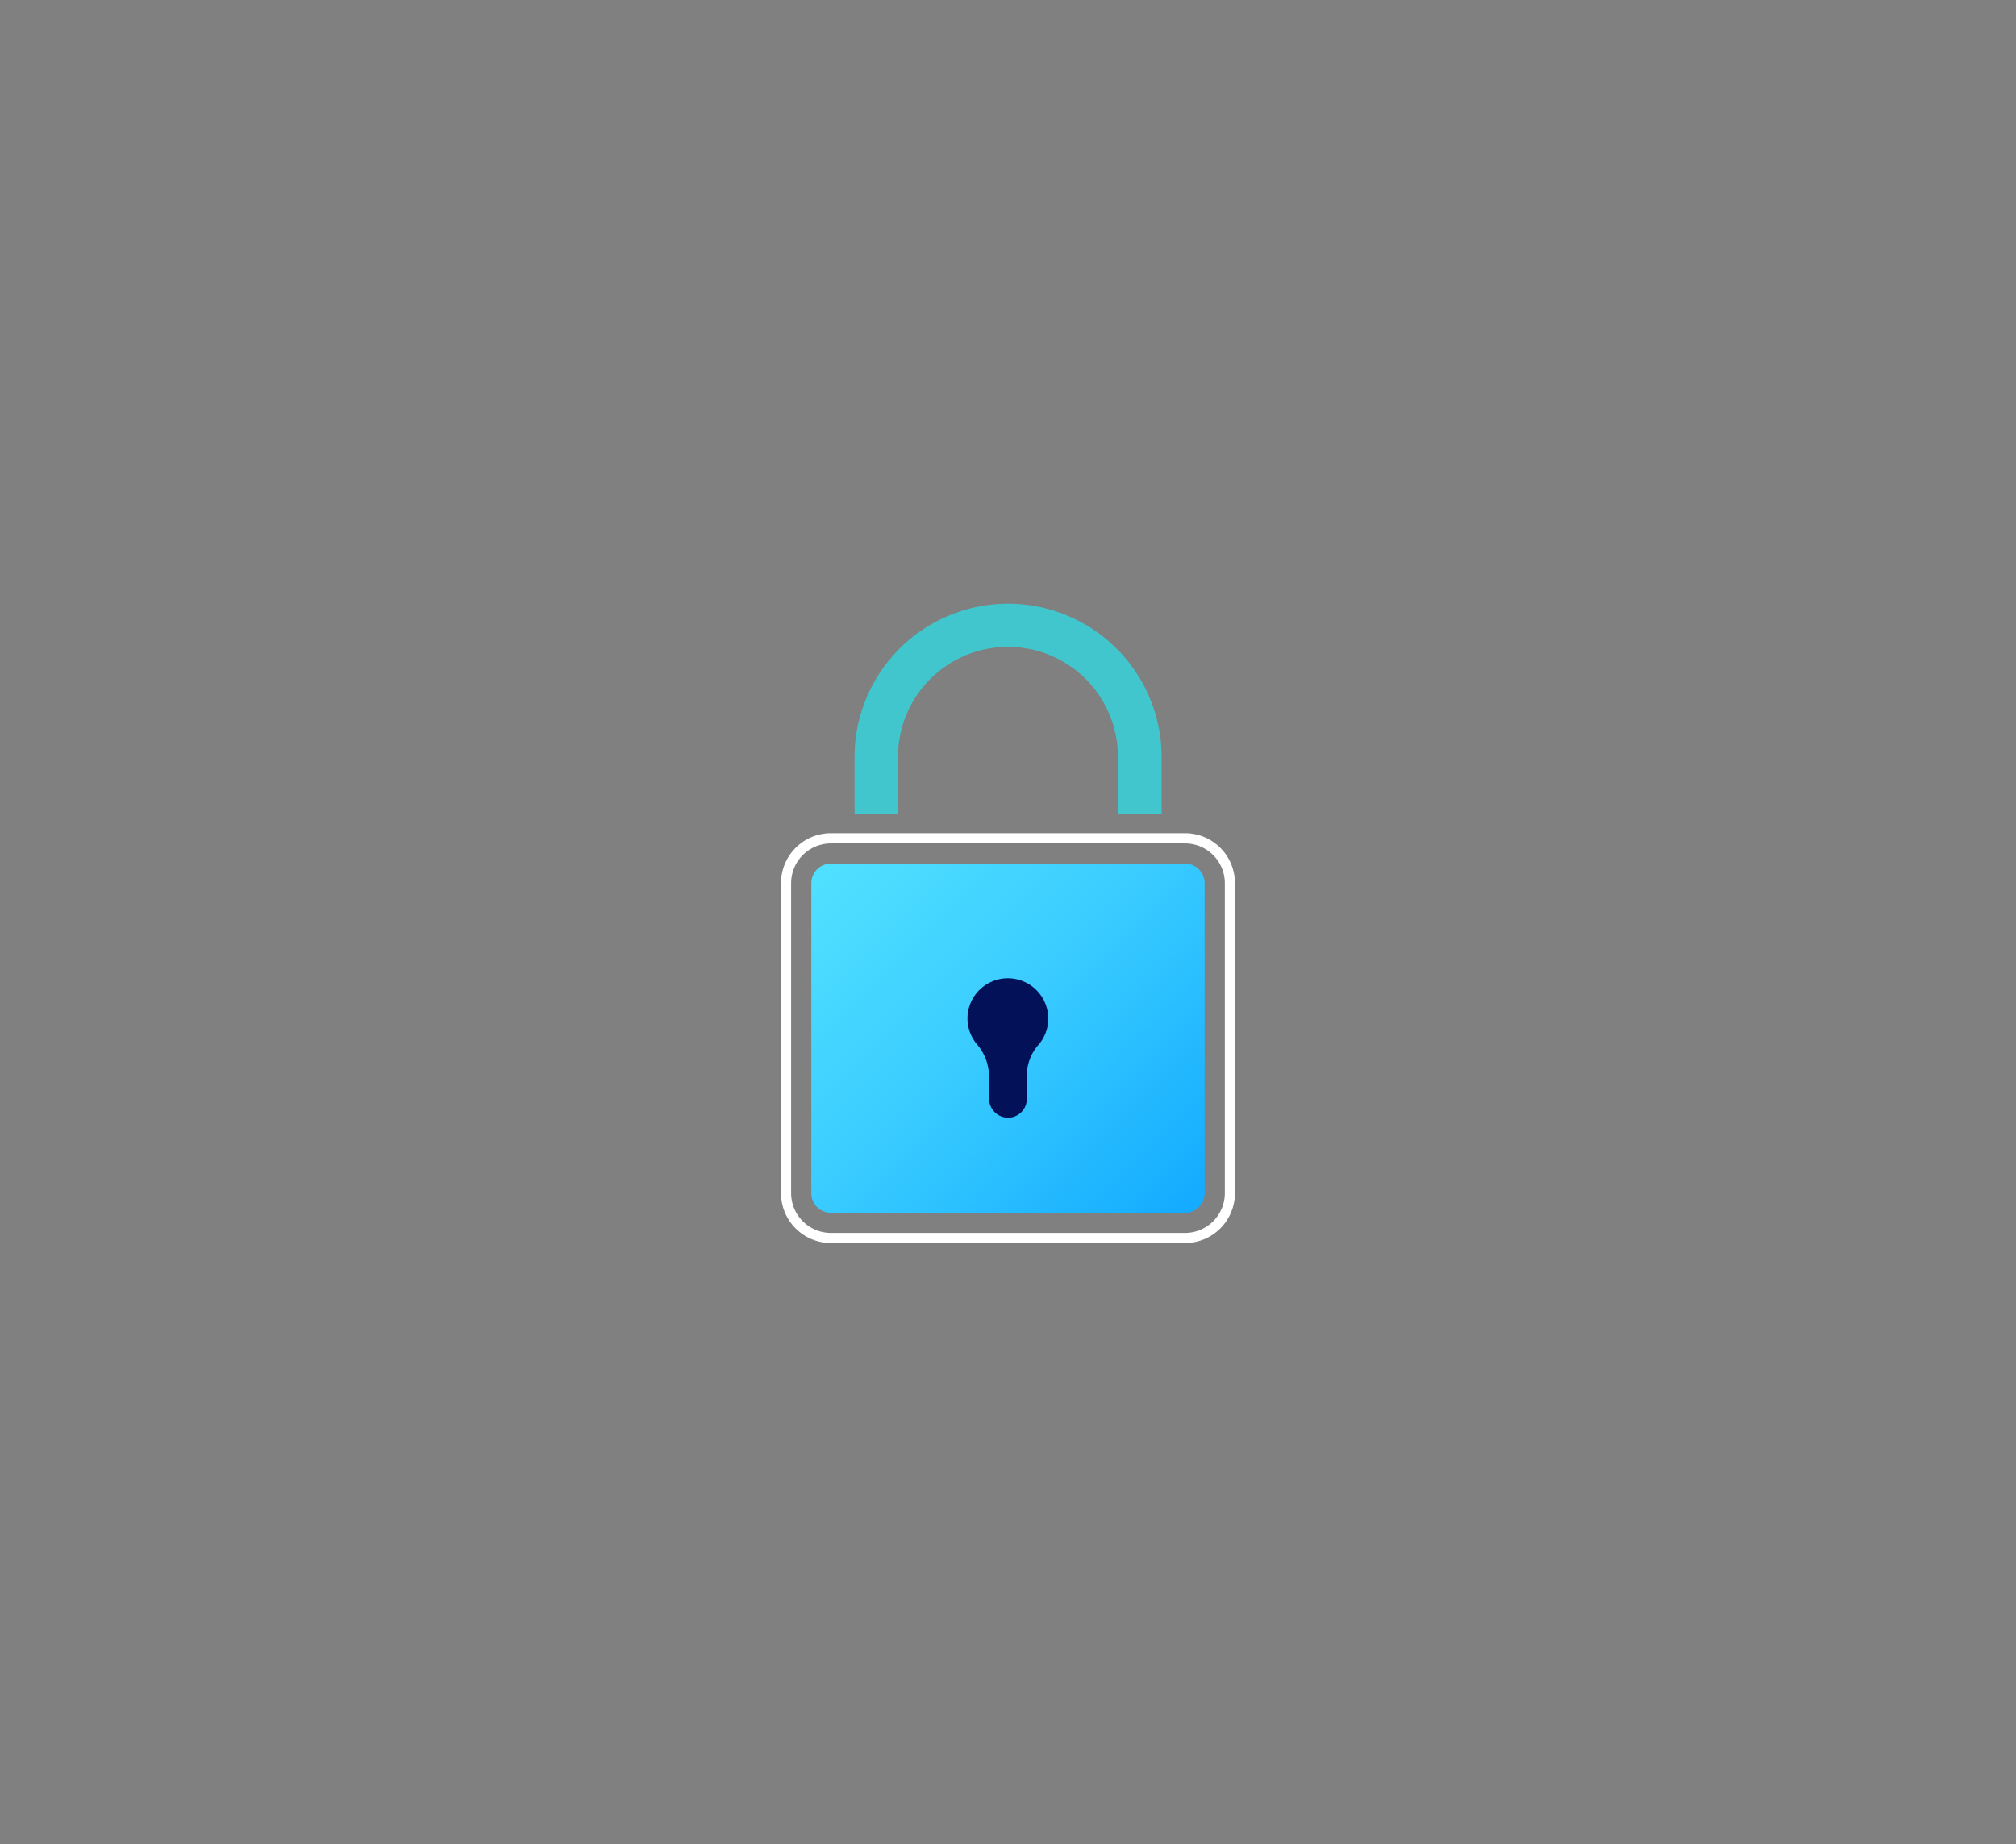 <svg xmlns="http://www.w3.org/2000/svg" xmlns:xlink="http://www.w3.org/1999/xlink" viewBox="0 0 399.18 365.19"><rect x="0" y="0" width="399.18" height="365.19" fill="#808080" stroke="none"/><defs><style>.cls-1{isolation:isolate;}.cls-2{fill:#40c6cc;}.cls-2,.cls-4{mix-blend-mode:color-dodge;}.cls-3{fill:#fff;mix-blend-mode:overlay;}.cls-4{fill:url(#Degradado_sin_nombre_157);}.cls-5{fill:#031258;}</style><linearGradient id="Degradado_sin_nombre_157" x1="232.93" y1="238.94" x2="149.53" y2="155.54" gradientUnits="userSpaceOnUse"><stop offset="0" stop-color="#15acff"/><stop offset="0.07" stop-color="#1bb2ff"/><stop offset="0.45" stop-color="#3bcdff"/><stop offset="0.78" stop-color="#4edeff"/><stop offset="1" stop-color="#55e4ff"/></linearGradient></defs><g class="cls-1"><g id="OBJECTS"><path class="cls-2" d="M177.82,161.15V149.4a21.77,21.77,0,0,1,43.53,0v11.75H230V149.4a30.4,30.4,0,0,0-60.79,0v11.75Z"/><path class="cls-3" d="M234.63,165H164.54a9.89,9.89,0,0,0-9.89,9.88v61.41a9.88,9.88,0,0,0,9.89,9.87h70.09a9.88,9.88,0,0,0,9.89-9.87V174.9A9.88,9.88,0,0,0,234.63,165Zm7.89,71.29a7.89,7.89,0,0,1-7.89,7.87H164.54a7.89,7.89,0,0,1-7.89-7.87V174.9a7.89,7.89,0,0,1,7.89-7.88h70.09a7.89,7.89,0,0,1,7.89,7.88Z"/><path class="cls-4" d="M164.54,240.18a3.89,3.89,0,0,1-3.89-3.87V174.9a3.89,3.89,0,0,1,3.89-3.88h70.09a3.89,3.89,0,0,1,3.89,3.88v61.41a3.88,3.88,0,0,1-3.89,3.87Z"/><path class="cls-5" d="M205.55,207a9.16,9.16,0,0,0-2.23,6.11v4.5a3.74,3.74,0,0,1-4,3.73,3.82,3.82,0,0,1-3.49-3.86v-4.13a9.77,9.77,0,0,0-2.29-6.43,7.94,7.94,0,0,1-1.91-6.24,8,8,0,0,1,15.93,1A7.92,7.92,0,0,1,205.55,207Z"/></g></g></svg>